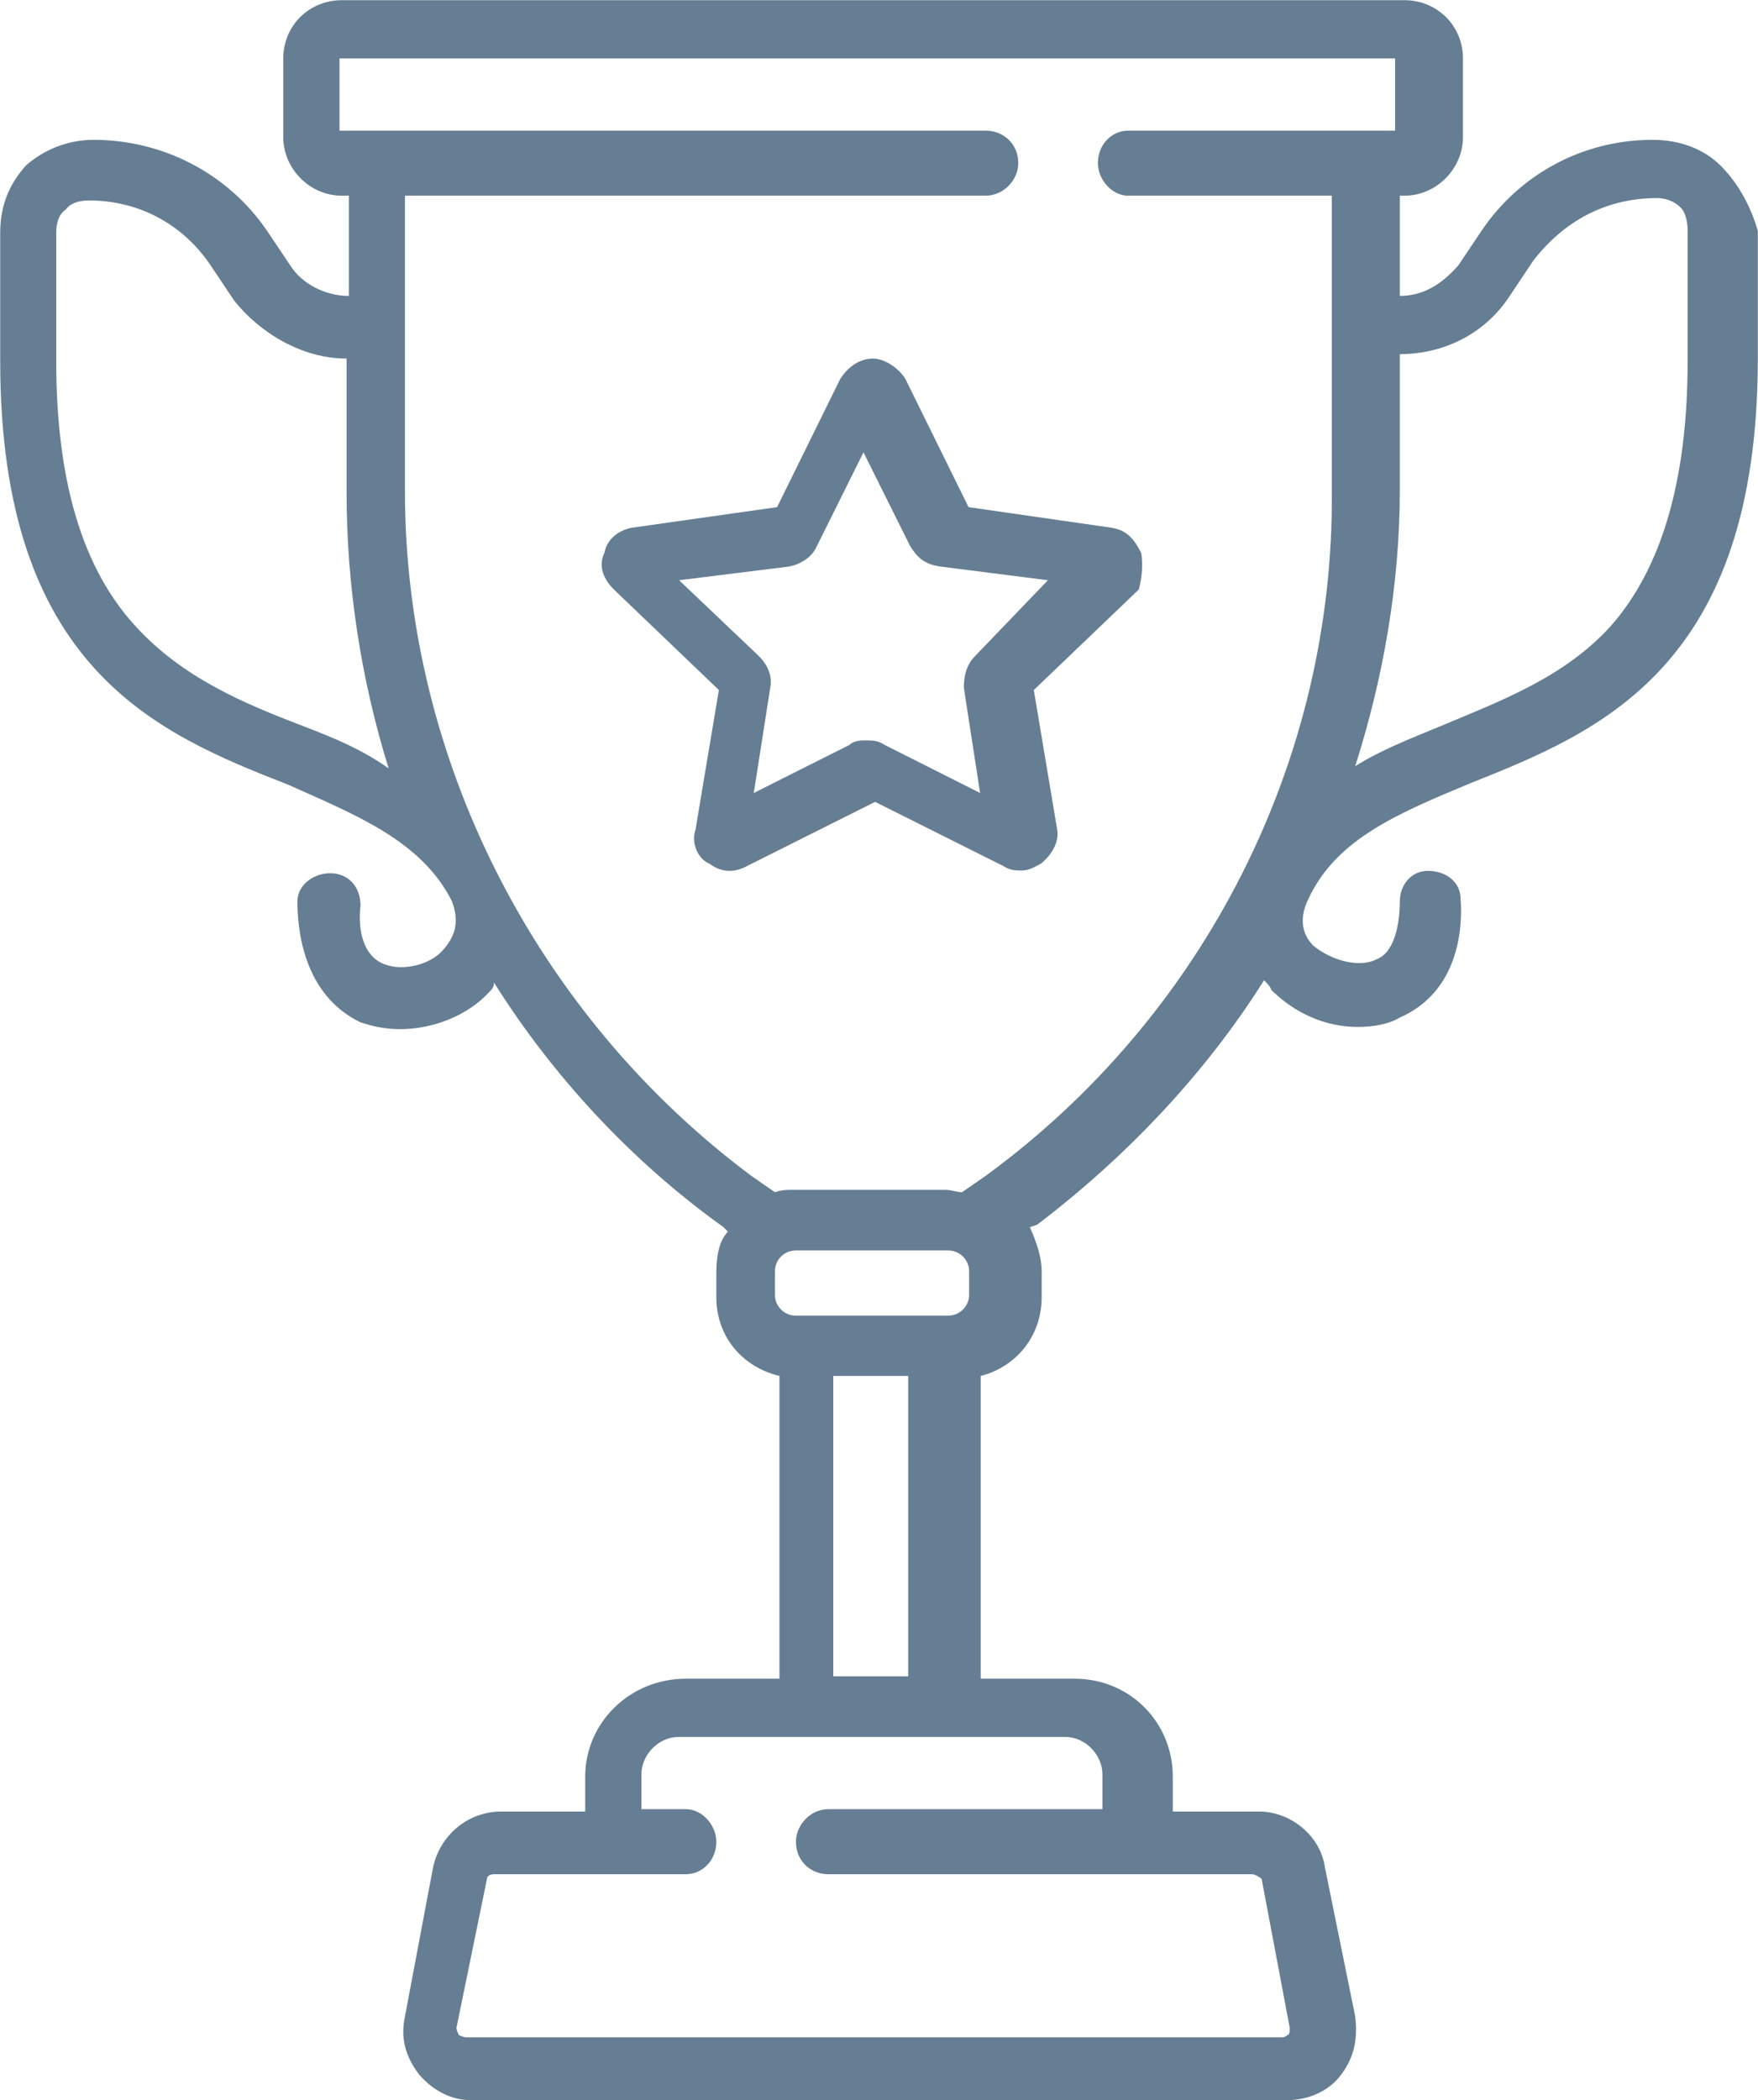 <svg width="103" height="123" xmlns="http://www.w3.org/2000/svg" xmlns:xlink="http://www.w3.org/1999/xlink" xml:space="preserve" overflow="hidden"><g transform="translate(-539 -1002)"><path d="M636.092 1013.6C636.506 1013.6 637.059 1013.74 637.462 1014.15 637.739 1014.41 637.877 1014.96 637.877 1015.51L637.877 1023.14C637.877 1030.1 636.368 1035.28 633.351 1038.69 630.609 1041.69 626.912 1043.05 623.342 1044.55 621.695 1045.23 619.91 1045.92 618.401 1046.87 620.048 1041.69 621.015 1036.23 621.015 1030.64L621.015 1022.74C623.48 1022.74 625.945 1021.64 627.454 1019.33L628.824 1017.28C630.609 1014.96 633.074 1013.6 636.092 1013.6ZM544.217 1013.74C547.097 1013.74 549.7 1015.1 551.347 1017.55L552.717 1019.6C554.226 1021.5 556.702 1023 559.305 1023L559.305 1030.78C559.305 1036.23 560.123 1041.69 561.77 1047 560.261 1045.92 558.614 1045.23 556.829 1044.55 553.27 1043.19 549.7 1041.69 546.958 1038.69 543.803 1035.28 542.294 1030.1 542.294 1023.14L542.294 1015.64C542.294 1015.1 542.432 1014.55 542.847 1014.28 543.123 1013.88 543.665 1013.74 544.217 1013.74ZM620.739 1005.42 620.739 1009.65 605.098 1009.65C604.142 1009.65 603.325 1010.46 603.325 1011.55 603.325 1012.51 604.142 1013.46 605.098 1013.46L617.03 1013.46 617.03 1030.78C617.169 1046.45 609.625 1061.46 596.737 1070.87L595.366 1071.82C595.09 1071.82 594.687 1071.68 594.41 1071.68L585.496 1071.68C585.081 1071.68 584.805 1071.68 584.402 1071.82L583.031 1070.87C570.408 1061.46 562.726 1046.45 562.726 1030.78L562.726 1013.46 596.737 1013.46C597.831 1013.46 598.66 1012.51 598.66 1011.55 598.66 1010.46 597.831 1009.65 596.737 1009.65L558.891 1009.65 558.891 1005.42ZM594.548 1075.23C595.228 1075.23 595.781 1075.77 595.781 1076.46L595.781 1077.82C595.781 1078.5 595.228 1079.05 594.548 1079.05L585.634 1079.05C584.943 1079.05 584.402 1078.5 584.402 1077.82L584.402 1076.46C584.402 1075.77 584.943 1075.23 585.634 1075.23ZM592.21 1082.58 592.21 1100.17 587.822 1100.17 587.822 1082.58ZM601.401 1103.72C602.634 1103.72 603.59 1104.81 603.59 1105.9L603.59 1107.95 587.546 1107.95C586.452 1107.95 585.634 1108.9 585.634 1109.86 585.634 1110.95 586.452 1111.76 587.546 1111.76L612.366 1111.76C612.504 1111.76 612.78 1111.9 612.919 1112.04L614.566 1120.76C614.566 1120.9 614.566 1121.18 614.427 1121.18 614.427 1121.18 614.289 1121.31 614.151 1121.31L566.296 1121.31C566.158 1121.31 565.882 1121.18 565.882 1121.18 565.882 1121.18 565.743 1120.9 565.743 1120.76L567.529 1112.04C567.529 1111.9 567.667 1111.76 567.943 1111.76L579.184 1111.76C580.152 1111.76 580.969 1110.95 580.969 1109.86 580.969 1108.9 580.152 1107.95 579.184 1107.95L576.581 1107.95 576.581 1105.9C576.581 1104.81 577.537 1103.72 578.77 1103.72ZM559.029 1002.01C557.105 1002.01 555.597 1003.51 555.597 1005.42L555.597 1010.05C555.597 1011.83 557.105 1013.46 559.029 1013.46L559.443 1013.46 559.443 1019.33C558.073 1019.33 556.702 1018.64 556.011 1017.55L554.641 1015.51C552.314 1012.1 548.467 1010.19 544.494 1010.19 542.985 1010.19 541.614 1010.74 540.52 1011.69 539.553 1012.78 539.012 1014.01 539.012 1015.64L539.012 1023.14C539.012 1041.14 548.191 1044.95 555.873 1047.95 559.846 1049.73 563.693 1051.23 565.479 1054.78 565.882 1055.87 565.743 1056.68 565.064 1057.51 564.477 1058.27 563.417 1058.64 562.507 1058.64 562.127 1058.64 561.781 1058.57 561.493 1058.46 560.123 1057.91 559.985 1056.14 560.123 1055.04 560.123 1053.96 559.443 1053.14 558.338 1053.14 557.382 1053.14 556.426 1053.82 556.426 1054.78 556.426 1056.28 556.702 1060.23 560.123 1061.87 560.952 1062.14 561.632 1062.27 562.461 1062.27 564.373 1062.27 566.434 1061.46 567.667 1060.09 567.805 1059.96 567.943 1059.82 567.943 1059.54 571.375 1065.01 576.028 1070.04 581.384 1073.86L581.649 1074.13C581.108 1074.68 580.969 1075.63 580.969 1076.59L580.969 1077.96C580.969 1080.27 582.478 1082.05 584.667 1082.58L584.667 1100.31 579.184 1100.31C575.89 1100.31 573.287 1102.9 573.287 1106.04L573.287 1108.09 568.358 1108.09C566.434 1108.09 564.787 1109.45 564.373 1111.36L562.726 1120.09C562.461 1121.31 562.726 1122.4 563.555 1123.49 564.373 1124.45 565.479 1124.99 566.573 1124.99L614.427 1124.99C615.66 1124.99 616.892 1124.45 617.583 1123.49 618.401 1122.4 618.539 1121.31 618.401 1120.09L616.627 1111.36C616.351 1109.45 614.566 1108.09 612.78 1108.09L607.713 1108.09 607.713 1106.04C607.713 1102.9 605.237 1100.31 601.954 1100.31L596.46 1100.31 596.46 1082.58C598.522 1082.05 600.031 1080.27 600.031 1077.96L600.031 1076.46C600.031 1075.63 599.754 1074.82 599.34 1073.86L599.754 1073.73C604.972 1069.77 609.625 1064.87 613.057 1059.41 613.195 1059.54 613.472 1059.82 613.472 1059.96 614.842 1061.32 616.627 1062.14 618.539 1062.14 619.368 1062.14 620.324 1062.01 621.015 1061.59 624.436 1060.09 624.713 1056.41 624.574 1054.64 624.574 1053.68 623.757 1053 622.651 1053 621.695 1053 621.015 1053.82 621.015 1054.78 621.015 1056.01 620.739 1057.78 619.645 1058.18 619.334 1058.34 618.988 1058.4 618.62 1058.4 617.675 1058.4 616.627 1057.95 615.936 1057.37 615.257 1056.68 615.119 1055.73 615.66 1054.64 617.307 1051.09 621.015 1049.59 625.265 1047.82 632.809 1044.82 641.989 1041 641.989 1023L641.989 1015.51C641.586 1014.15 640.894 1012.78 639.8 1011.69 638.833 1010.74 637.462 1010.19 635.815 1010.19 631.704 1010.19 628.006 1012.24 625.807 1015.51L624.436 1017.55C623.48 1018.64 622.386 1019.33 621.015 1019.33L621.015 1013.46 621.28 1013.46C623.204 1013.46 624.713 1011.83 624.713 1010.05L624.713 1005.42C624.713 1003.51 623.204 1002.01 621.28 1002.01Z" fill="#657E93" fill-rule="evenodd"/><path d="M589.592 1028.49 592.325 1033.98C592.738 1034.64 593.152 1035.05 594.105 1035.18L600.397 1035.98 596.149 1040.4C595.609 1040.94 595.471 1041.6 595.471 1042.28L596.424 1048.44 590.821 1045.62C590.408 1045.36 590.144 1045.36 589.73 1045.36 589.455 1045.36 589.041 1045.36 588.777 1045.62L583.163 1048.44 584.127 1042.28C584.265 1041.6 583.989 1040.94 583.438 1040.4L578.788 1035.98 585.218 1035.18C585.895 1035.05 586.584 1034.64 586.86 1033.98L589.592 1028.49ZM590.144 1023C589.317 1023 588.639 1023.54 588.226 1024.2L584.529 1031.7 576.055 1032.9C575.24 1033.04 574.551 1033.58 574.413 1034.38 574.012 1035.18 574.413 1035.98 574.965 1036.52L581.119 1042.41 579.753 1050.57C579.477 1051.37 579.89 1052.31 580.568 1052.58 580.935 1052.86 581.337 1053 581.739 1053 582.095 1053 582.439 1052.9 582.761 1052.72L590.27 1048.96 597.79 1052.72C598.204 1052.98 598.479 1052.98 598.893 1052.98 599.295 1052.98 599.708 1052.72 599.984 1052.58 600.661 1052.04 601.074 1051.25 600.937 1050.57L599.57 1042.41 605.724 1036.52C605.862 1035.98 606 1035.18 605.862 1034.38 605.449 1033.58 605.036 1033.04 604.083 1032.9L595.747 1031.7 592.05 1024.2C591.648 1023.54 590.821 1023 590.144 1023Z" fill="#657E93" fill-rule="evenodd"/></g></svg>